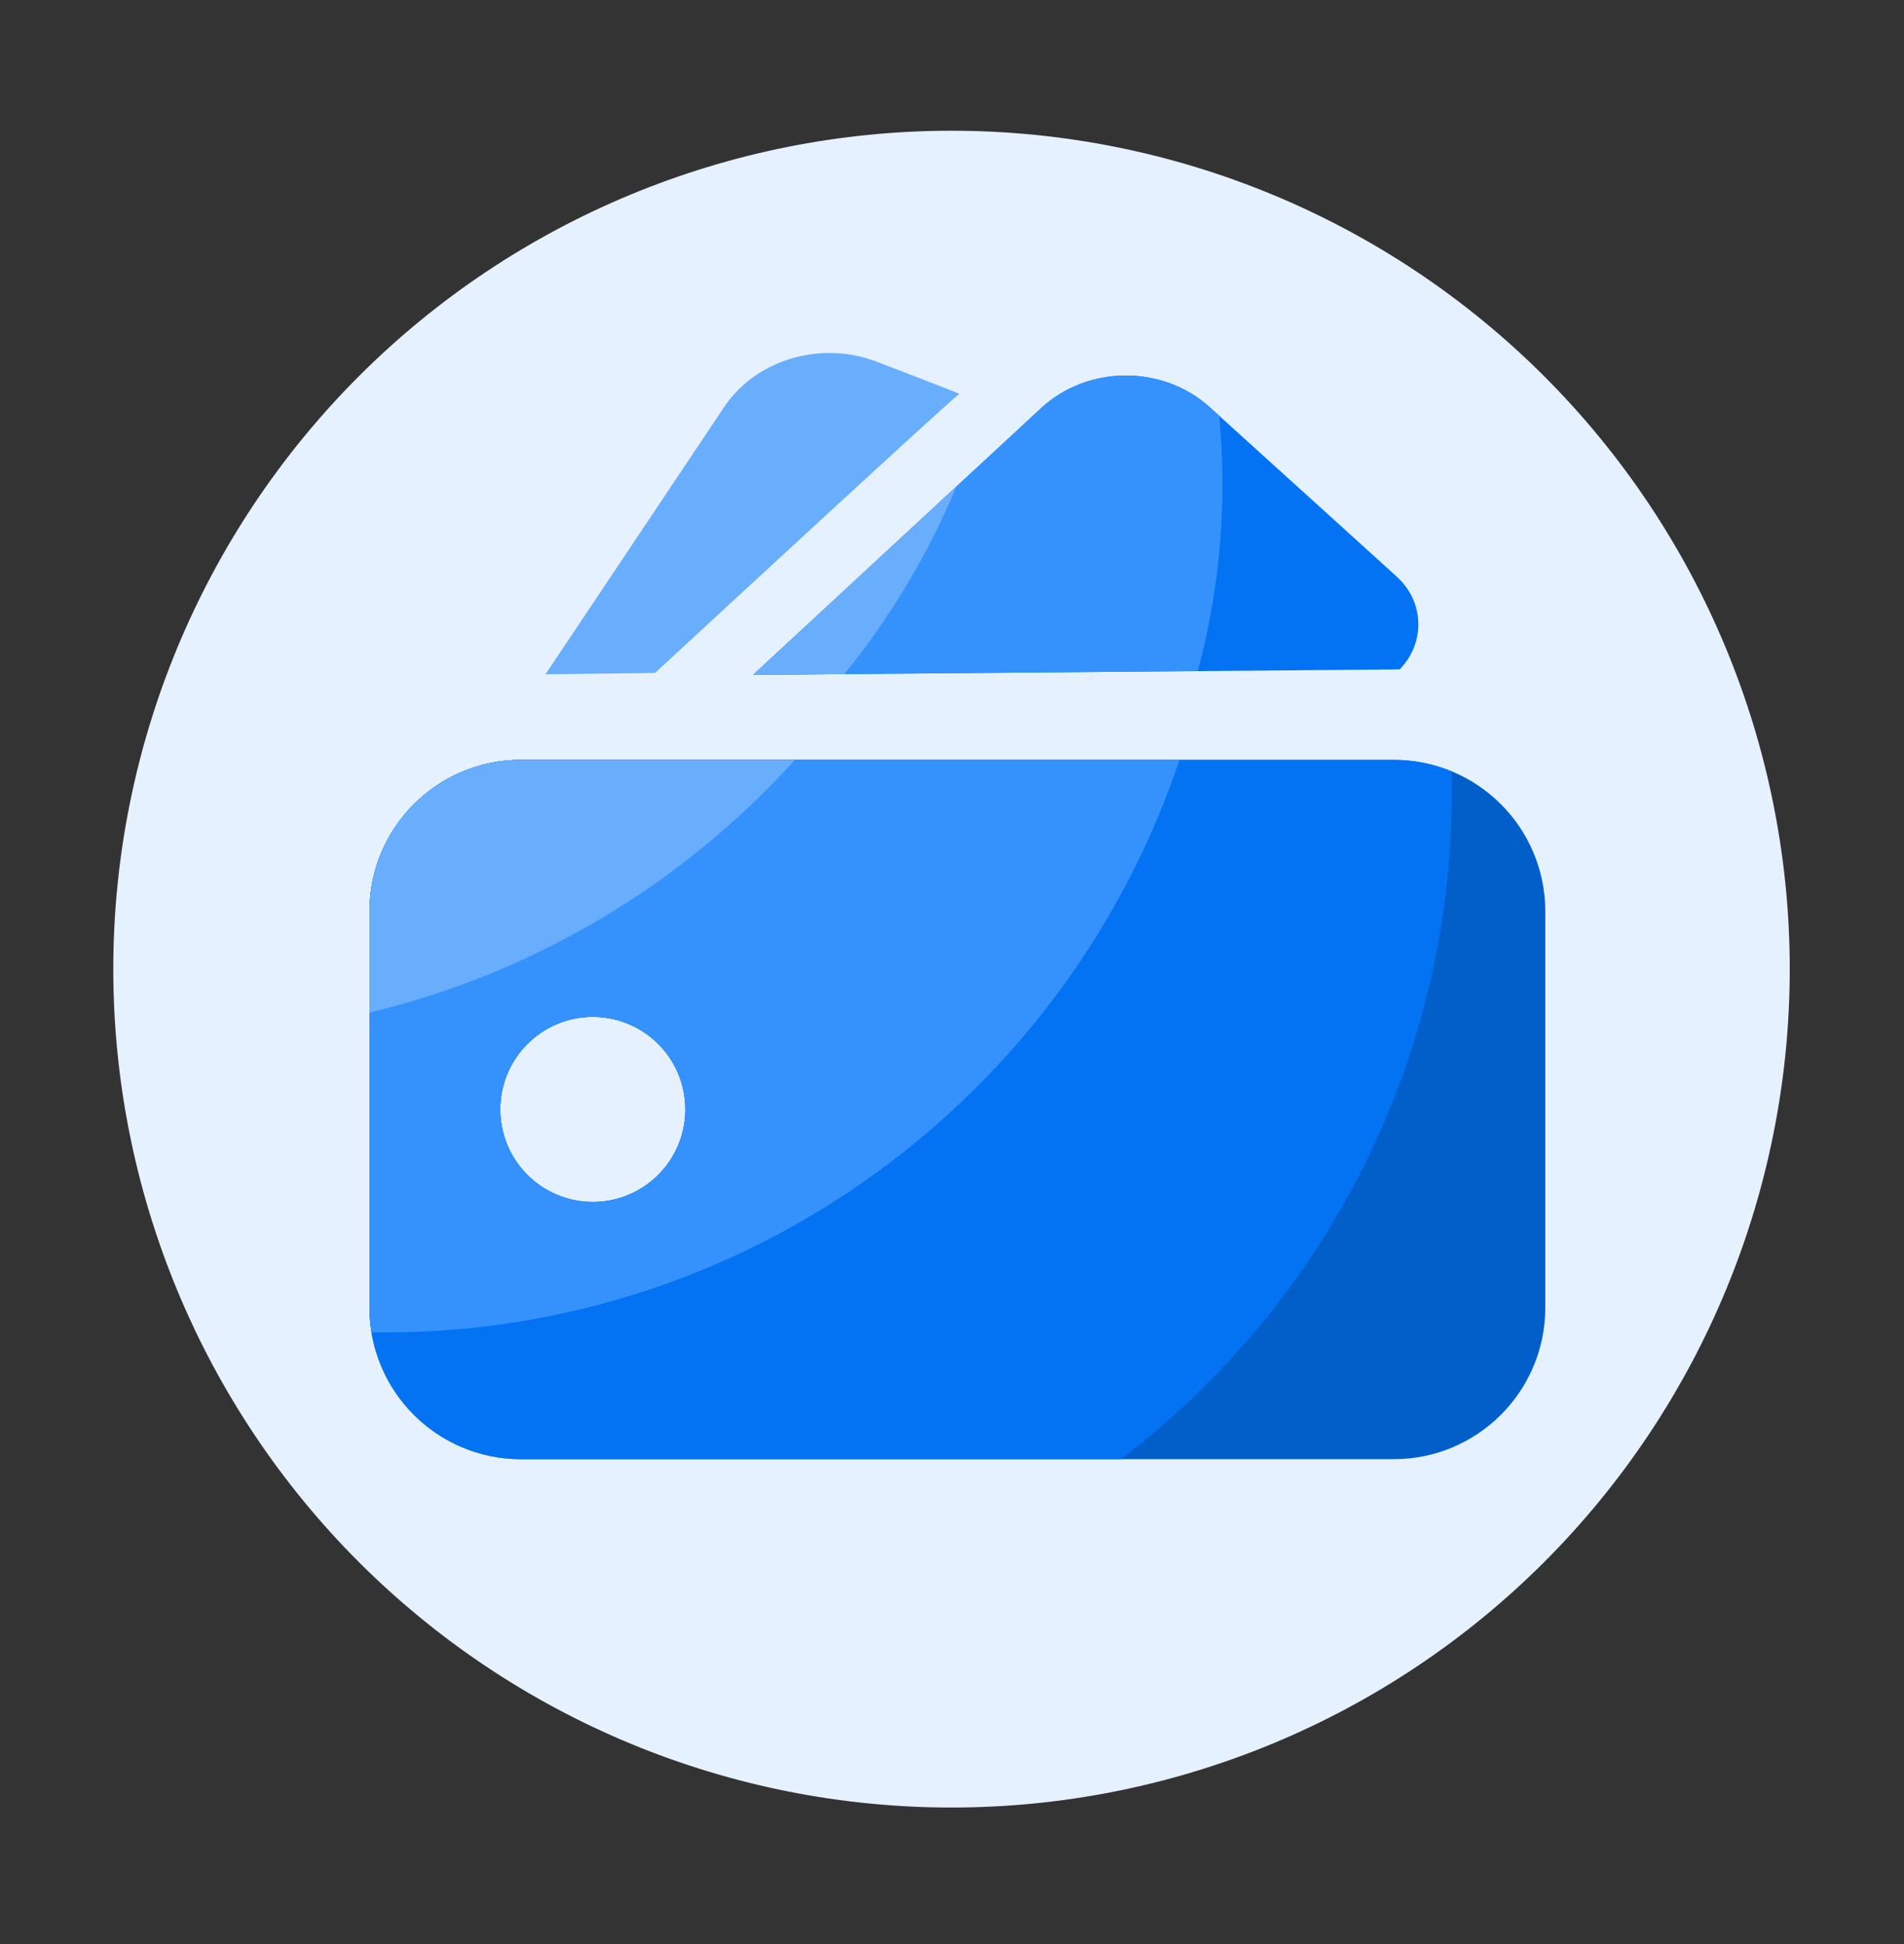 <svg width="48" height="49" viewBox="0 0 48 49" fill="none" xmlns="http://www.w3.org/2000/svg">
<rect x="0" y="0" width="48" height="49" fill="#333333" stroke="none"/>
<path d="M2.856 24.427C2.856 27.203 3.403 29.95 4.465 32.514C5.527 35.078 7.083 37.408 9.045 39.37C11.008 41.332 13.337 42.889 15.901 43.951C18.465 45.013 21.213 45.559 23.988 45.559C26.763 45.559 29.511 45.013 32.075 43.951C34.639 42.889 36.968 41.332 38.931 39.37C40.893 37.408 42.449 35.078 43.511 32.514C44.573 29.95 45.12 27.203 45.12 24.427C45.12 18.823 42.894 13.448 38.931 9.485C34.968 5.522 29.593 3.295 23.988 3.295C18.383 3.295 13.008 5.522 9.045 9.485C5.082 13.448 2.856 18.823 2.856 24.427Z" fill="#E6F1FF"/>
<path d="M18.986 17.009L26.251 10.284C27.42 9.202 29.314 9.192 30.497 10.263L35.208 14.53C35.909 15.163 35.942 16.198 35.285 16.872L18.986 17.009Z" fill="#0373F3"/>
<path d="M13.752 16.995L18.204 10.337C18.991 9.084 20.659 8.563 22.106 9.118C23.196 9.535 24.216 9.929 24.185 9.929C24.118 9.929 16.514 16.961 16.514 16.961L13.752 16.995Z" fill="#68AEFD"/>
<path d="M35.139 19.152H13.133C11.026 19.152 9.314 20.861 9.314 22.971V32.959C9.314 35.067 11.023 36.778 13.133 36.778H35.139C37.246 36.778 38.957 35.069 38.957 32.959V22.968C38.955 20.861 37.246 19.152 35.139 19.152ZM14.945 30.296C13.656 30.296 12.612 29.252 12.612 27.963C12.612 26.674 13.656 25.63 14.945 25.63C16.234 25.63 17.278 26.674 17.278 27.963C17.278 29.252 16.234 30.296 14.945 30.296Z" fill="#025FCA"/>
<path d="M13.133 19.152C11.026 19.152 9.314 20.861 9.314 22.971V32.959C9.314 35.067 11.023 36.778 13.133 36.778H28.258C33.327 32.919 36.6 26.82 36.6 19.956C36.6 19.784 36.598 19.613 36.593 19.443C36.131 19.252 35.636 19.154 35.136 19.155H13.133V19.152ZM14.945 30.296C13.656 30.296 12.612 29.252 12.612 27.963C12.612 26.674 13.656 25.63 14.945 25.63C16.234 25.63 17.278 26.674 17.278 27.963C17.278 29.252 16.234 30.296 14.945 30.296Z" fill="#0373F3"/>
<path d="M30.197 16.913C30.602 15.399 30.819 13.817 30.819 12.185C30.819 11.612 30.79 11.043 30.737 10.481L30.494 10.26C29.311 9.19 27.42 9.2 26.249 10.282L18.986 17.009L30.197 16.913ZM29.734 19.152H13.133C11.026 19.152 9.314 20.861 9.314 22.971V32.96C9.314 33.171 9.336 33.377 9.37 33.579C9.475 33.581 9.581 33.584 9.689 33.584C19.015 33.581 26.93 27.538 29.734 19.152ZM14.945 30.296C13.656 30.296 12.612 29.252 12.612 27.963C12.612 26.674 13.656 25.63 14.945 25.63C16.234 25.63 17.278 26.674 17.278 27.963C17.278 29.252 16.234 30.296 14.945 30.296Z" fill="#3592FD"/>
<path d="M21.288 16.988C22.45 15.552 23.402 13.966 24.108 12.264L18.986 17.009L21.288 16.988ZM13.133 19.152C11.026 19.152 9.314 20.861 9.314 22.971V25.522C13.517 24.514 17.232 22.253 20.038 19.155H13.133V19.152Z" fill="#68AEFD"/>
</svg>
